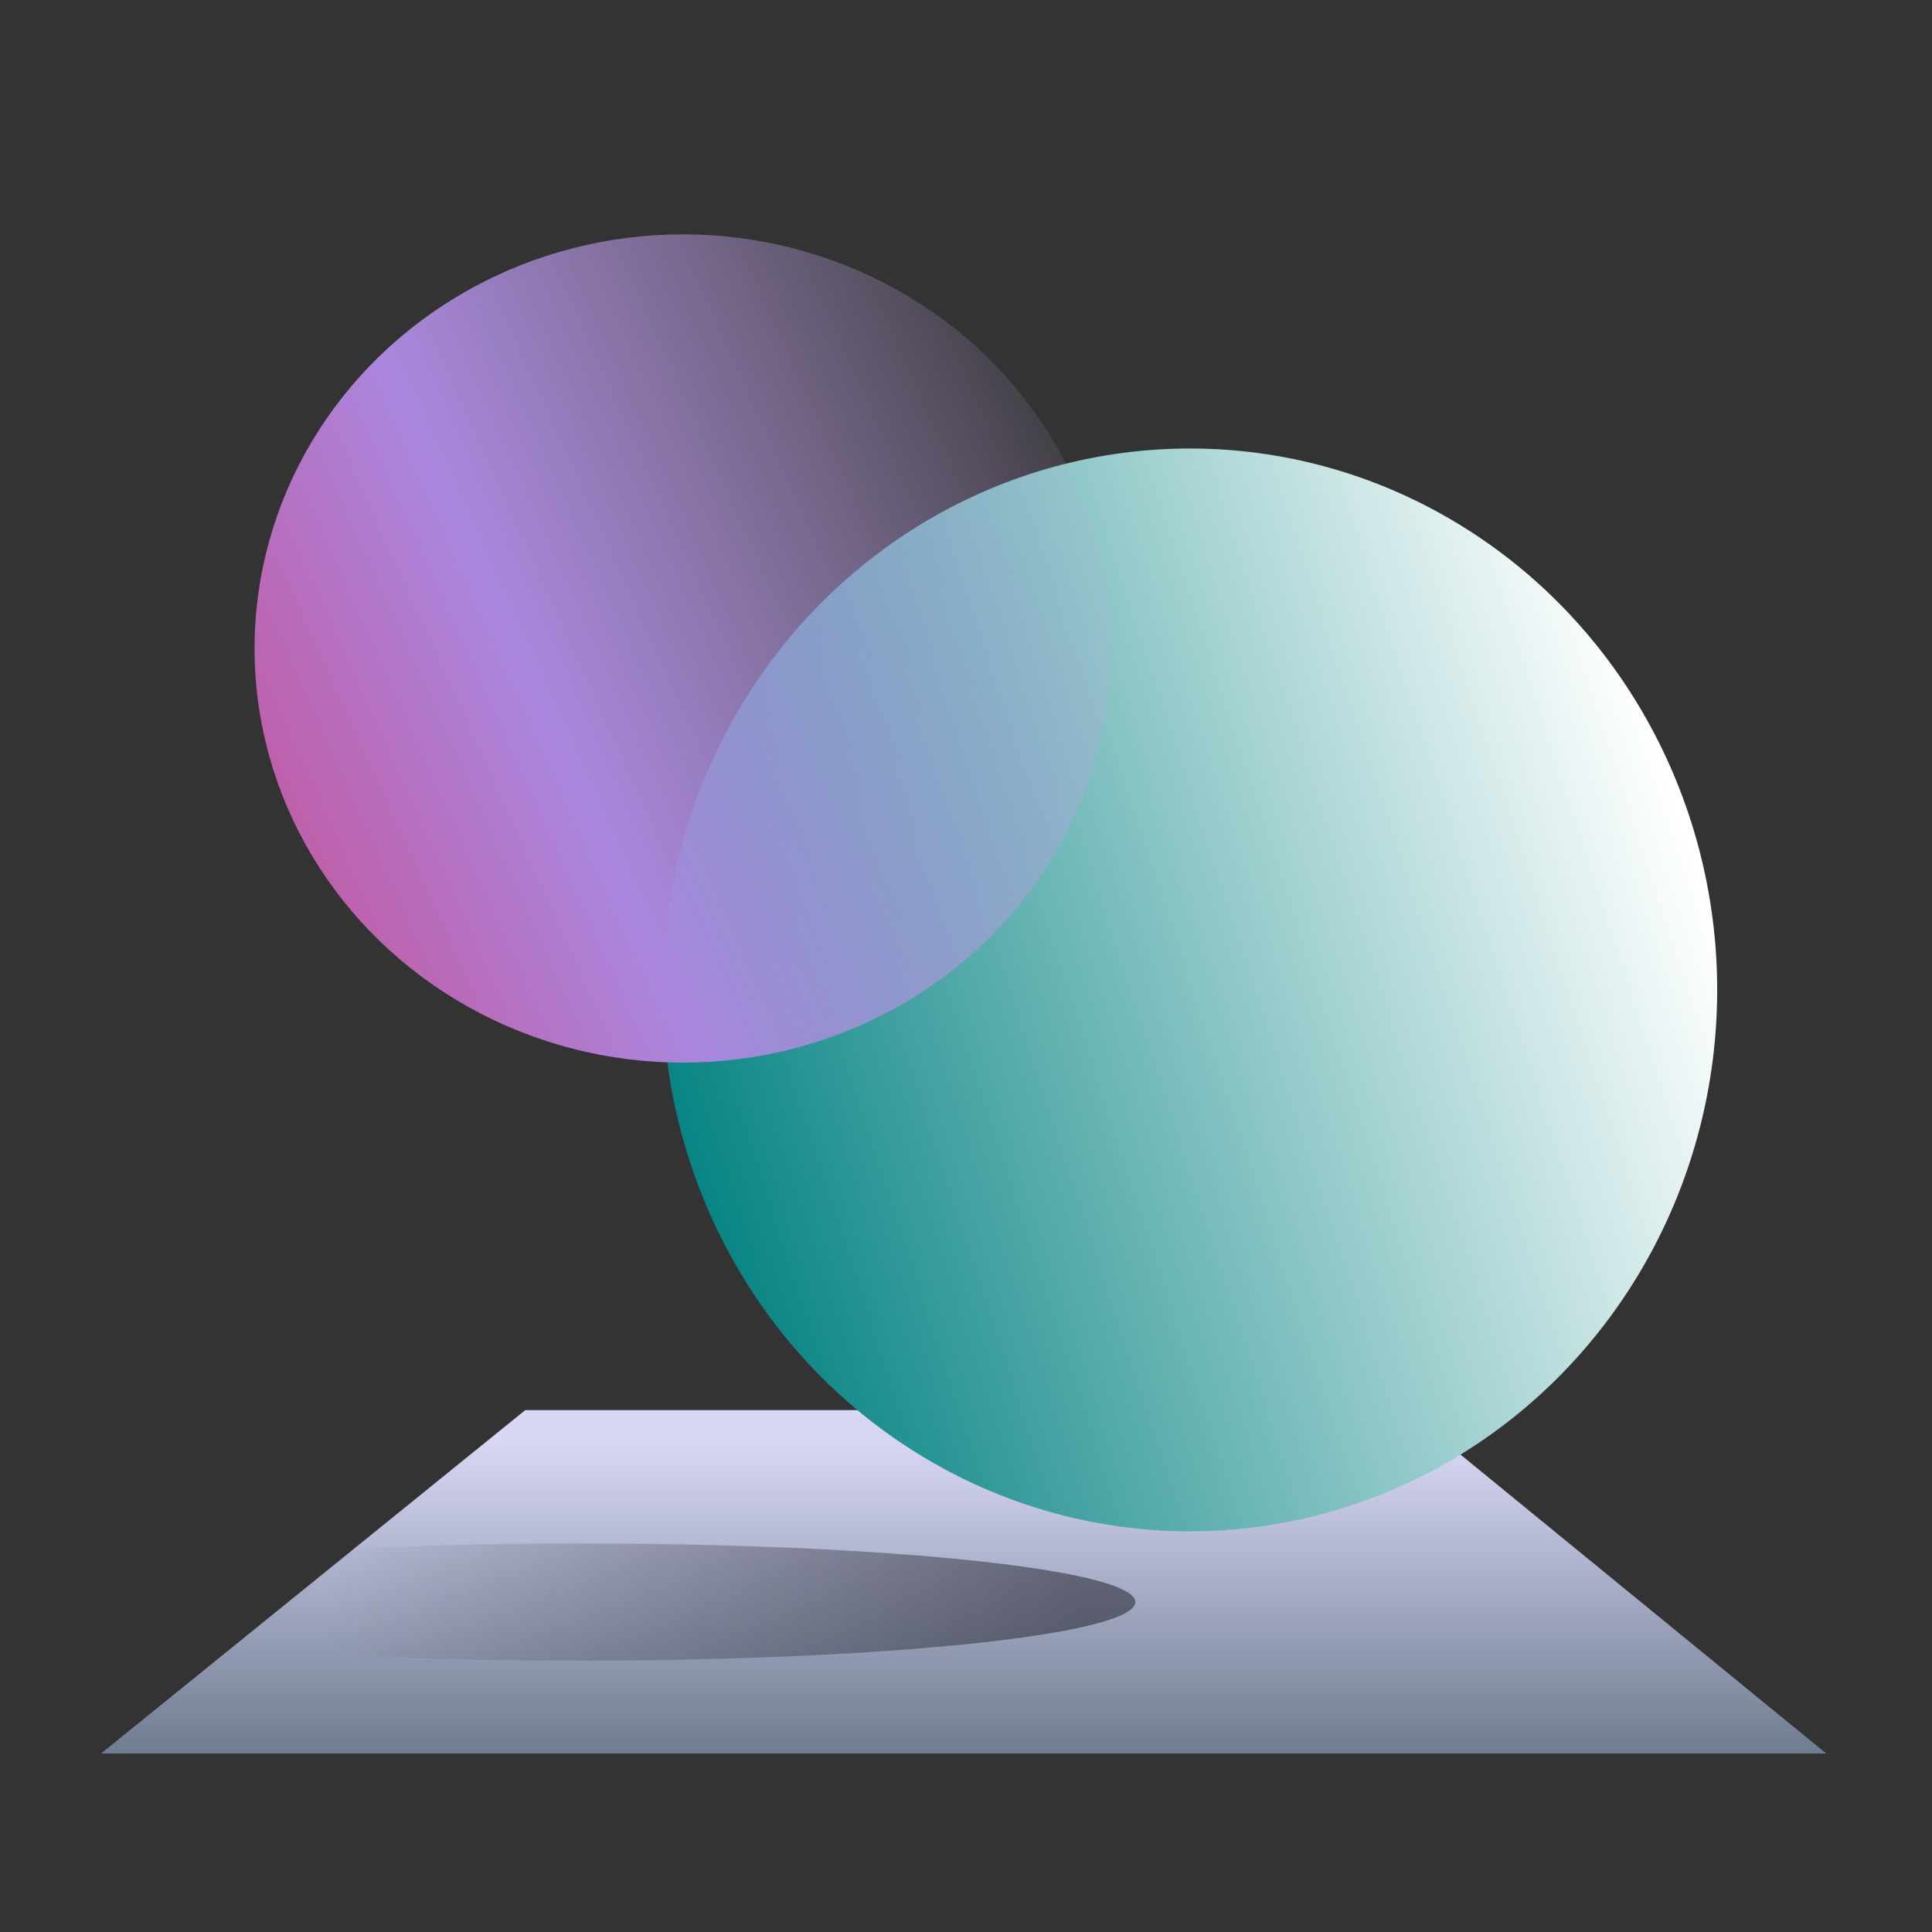 <?xml version="1.0" encoding="UTF-8" standalone="no"?>
<svg
   xmlns:dc="http://purl.org/dc/elements/1.1/"
   xmlns:cc="http://creativecommons.org/ns#"
   xmlns:rdf="http://www.w3.org/1999/02/22-rdf-syntax-ns#"
   xmlns:svg="http://www.w3.org/2000/svg"
   xmlns="http://www.w3.org/2000/svg"
   xmlns:xlink="http://www.w3.org/1999/xlink"
   xmlns:sodipodi="http://sodipodi.sourceforge.net/DTD/sodipodi-0.dtd"
   xmlns:inkscape="http://www.inkscape.org/namespaces/inkscape"
   width="700"
   height="700"
   viewBox="0 0 185.208 185.208"
   version="1.1"
   id="svg8"
   inkscape:version="1.0 (4035a4f, 2020-05-01)"
   sodipodi:docname="dessin.svg"
   inkscape:export-filename="/Volumes/MacData/pierremu/Desktop/dessin.png"
   inkscape:export-xdpi="300"
   inkscape:export-ydpi="300">
  <rect x="0" y="0" width="185.208" height="185.208" fill="#333333" stroke="none"/>
  <defs
     id="defs2">
    <linearGradient
       inkscape:collect="always"
       id="linearGradient942">
      <stop
         style="stop-color:#6f7c91;stop-opacity:1;"
         offset="0"
         id="stop938" />
      <stop
         style="stop-color:#d7d7f4;stop-opacity:1"
         offset="1"
         id="stop940" />
    </linearGradient>
    <linearGradient
       inkscape:collect="always"
       id="linearGradient934">
      <stop
         style="stop-color:#1c1c24;stop-opacity:1;"
         offset="0"
         id="stop930" />
      <stop
         style="stop-color:#1c1c24;stop-opacity:0;"
         offset="1"
         id="stop932" />
    </linearGradient>
    <linearGradient
       inkscape:collect="always"
       id="linearGradient890">
      <stop
         style="stop-color:#d03f80;stop-opacity:1;"
         offset="0"
         id="stop886" />
      <stop
         id="stop914"
         offset="0.436"
         style="stop-color:#aa87de;stop-opacity:1" />
      <stop
         style="stop-color:#c6afe9;stop-opacity:0"
         offset="1"
         id="stop888" />
    </linearGradient>
    <linearGradient
       inkscape:collect="always"
       id="linearGradient864">
      <stop
         style="stop-color:#008080;stop-opacity:1;"
         offset="0"
         id="stop860" />
      <stop
         style="stop-color:#ffffff;stop-opacity:1"
         offset="1"
         id="stop862" />
    </linearGradient>
    <linearGradient
       inkscape:collect="always"
       xlink:href="#linearGradient864"
       id="linearGradient866"
       x1="71.656"
       y1="150.284"
       x2="170.425"
       y2="118.136"
       gradientUnits="userSpaceOnUse"
       gradientTransform="translate(-9.296,-39.895)" />
    <linearGradient
       inkscape:collect="always"
       xlink:href="#linearGradient890"
       id="linearGradient892"
       x1="3.486"
       y1="109.808"
       x2="104.579"
       y2="64.103"
       gradientUnits="userSpaceOnUse"
       gradientTransform="translate(5.81,-18.979)" />
    <linearGradient
       inkscape:collect="always"
       xlink:href="#linearGradient934"
       id="linearGradient936"
       x1="113.488"
       y1="191.341"
       x2="40.67"
       y2="191.728"
       gradientUnits="userSpaceOnUse"
       gradientTransform="matrix(1,0,0,0.674,-9.296,24.141)" />
    <linearGradient
       inkscape:collect="always"
       xlink:href="#linearGradient942"
       id="linearGradient944"
       x1="103.417"
       y1="207.996"
       x2="103.417"
       y2="178.172"
       gradientUnits="userSpaceOnUse"
       gradientTransform="translate(-9.296,-39.895)" />
  </defs>
  <sodipodi:namedview
     id="base"
     pagecolor="#ffffff"
     bordercolor="#666666"
     borderopacity="1.0"
     inkscape:pageopacity="0.0"
     inkscape:pageshadow="2"
     inkscape:zoom="1.0149427"
     inkscape:cx="400"
     inkscape:cy="355.05062"
     inkscape:document-units="px"
     inkscape:current-layer="layer1"
     inkscape:document-rotation="0"
     showgrid="false"
     inkscape:window-width="1920"
     inkscape:window-height="1035"
     inkscape:window-x="1280"
     inkscape:window-y="23"
     inkscape:window-maximized="0"
     units="px"
     inkscape:pagecheckerboard="false"
     borderlayer="false" />
  <g
     inkscape:label="Calque 1"
     inkscape:groupmode="layer"
     id="layer1">
    <path
       id="rect894"
       style="opacity:1;fill:url(#linearGradient944);fill-opacity:1;stroke-width:0.968;stroke-linecap:round"
       d="m 50.353,135.178 h 84.438 l 40.282,32.923 H 9.683 Z"
       sodipodi:nodetypes="ccccc" />
    <ellipse
       style="opacity:0.527;fill:url(#linearGradient936);fill-opacity:1;stroke-width:0.952;stroke-linecap:round"
       id="path916"
       cx="55.776"
       cy="153.576"
       rx="53.064"
       ry="5.616" />
    <ellipse
       style="fill:url(#linearGradient866);fill-opacity:1;stroke-width:1;stroke-linecap:round"
       id="path848"
       cx="114.069"
       cy="94.896"
       rx="50.547"
       ry="51.902" />
    <ellipse
       style="opacity:1;mix-blend-mode:normal;fill:url(#linearGradient892);fill-opacity:1;stroke-width:1;stroke-linecap:round"
       id="path868"
       cx="65.459"
       cy="62.166"
       rx="41.057"
       ry="39.701" />
  </g>
</svg>
